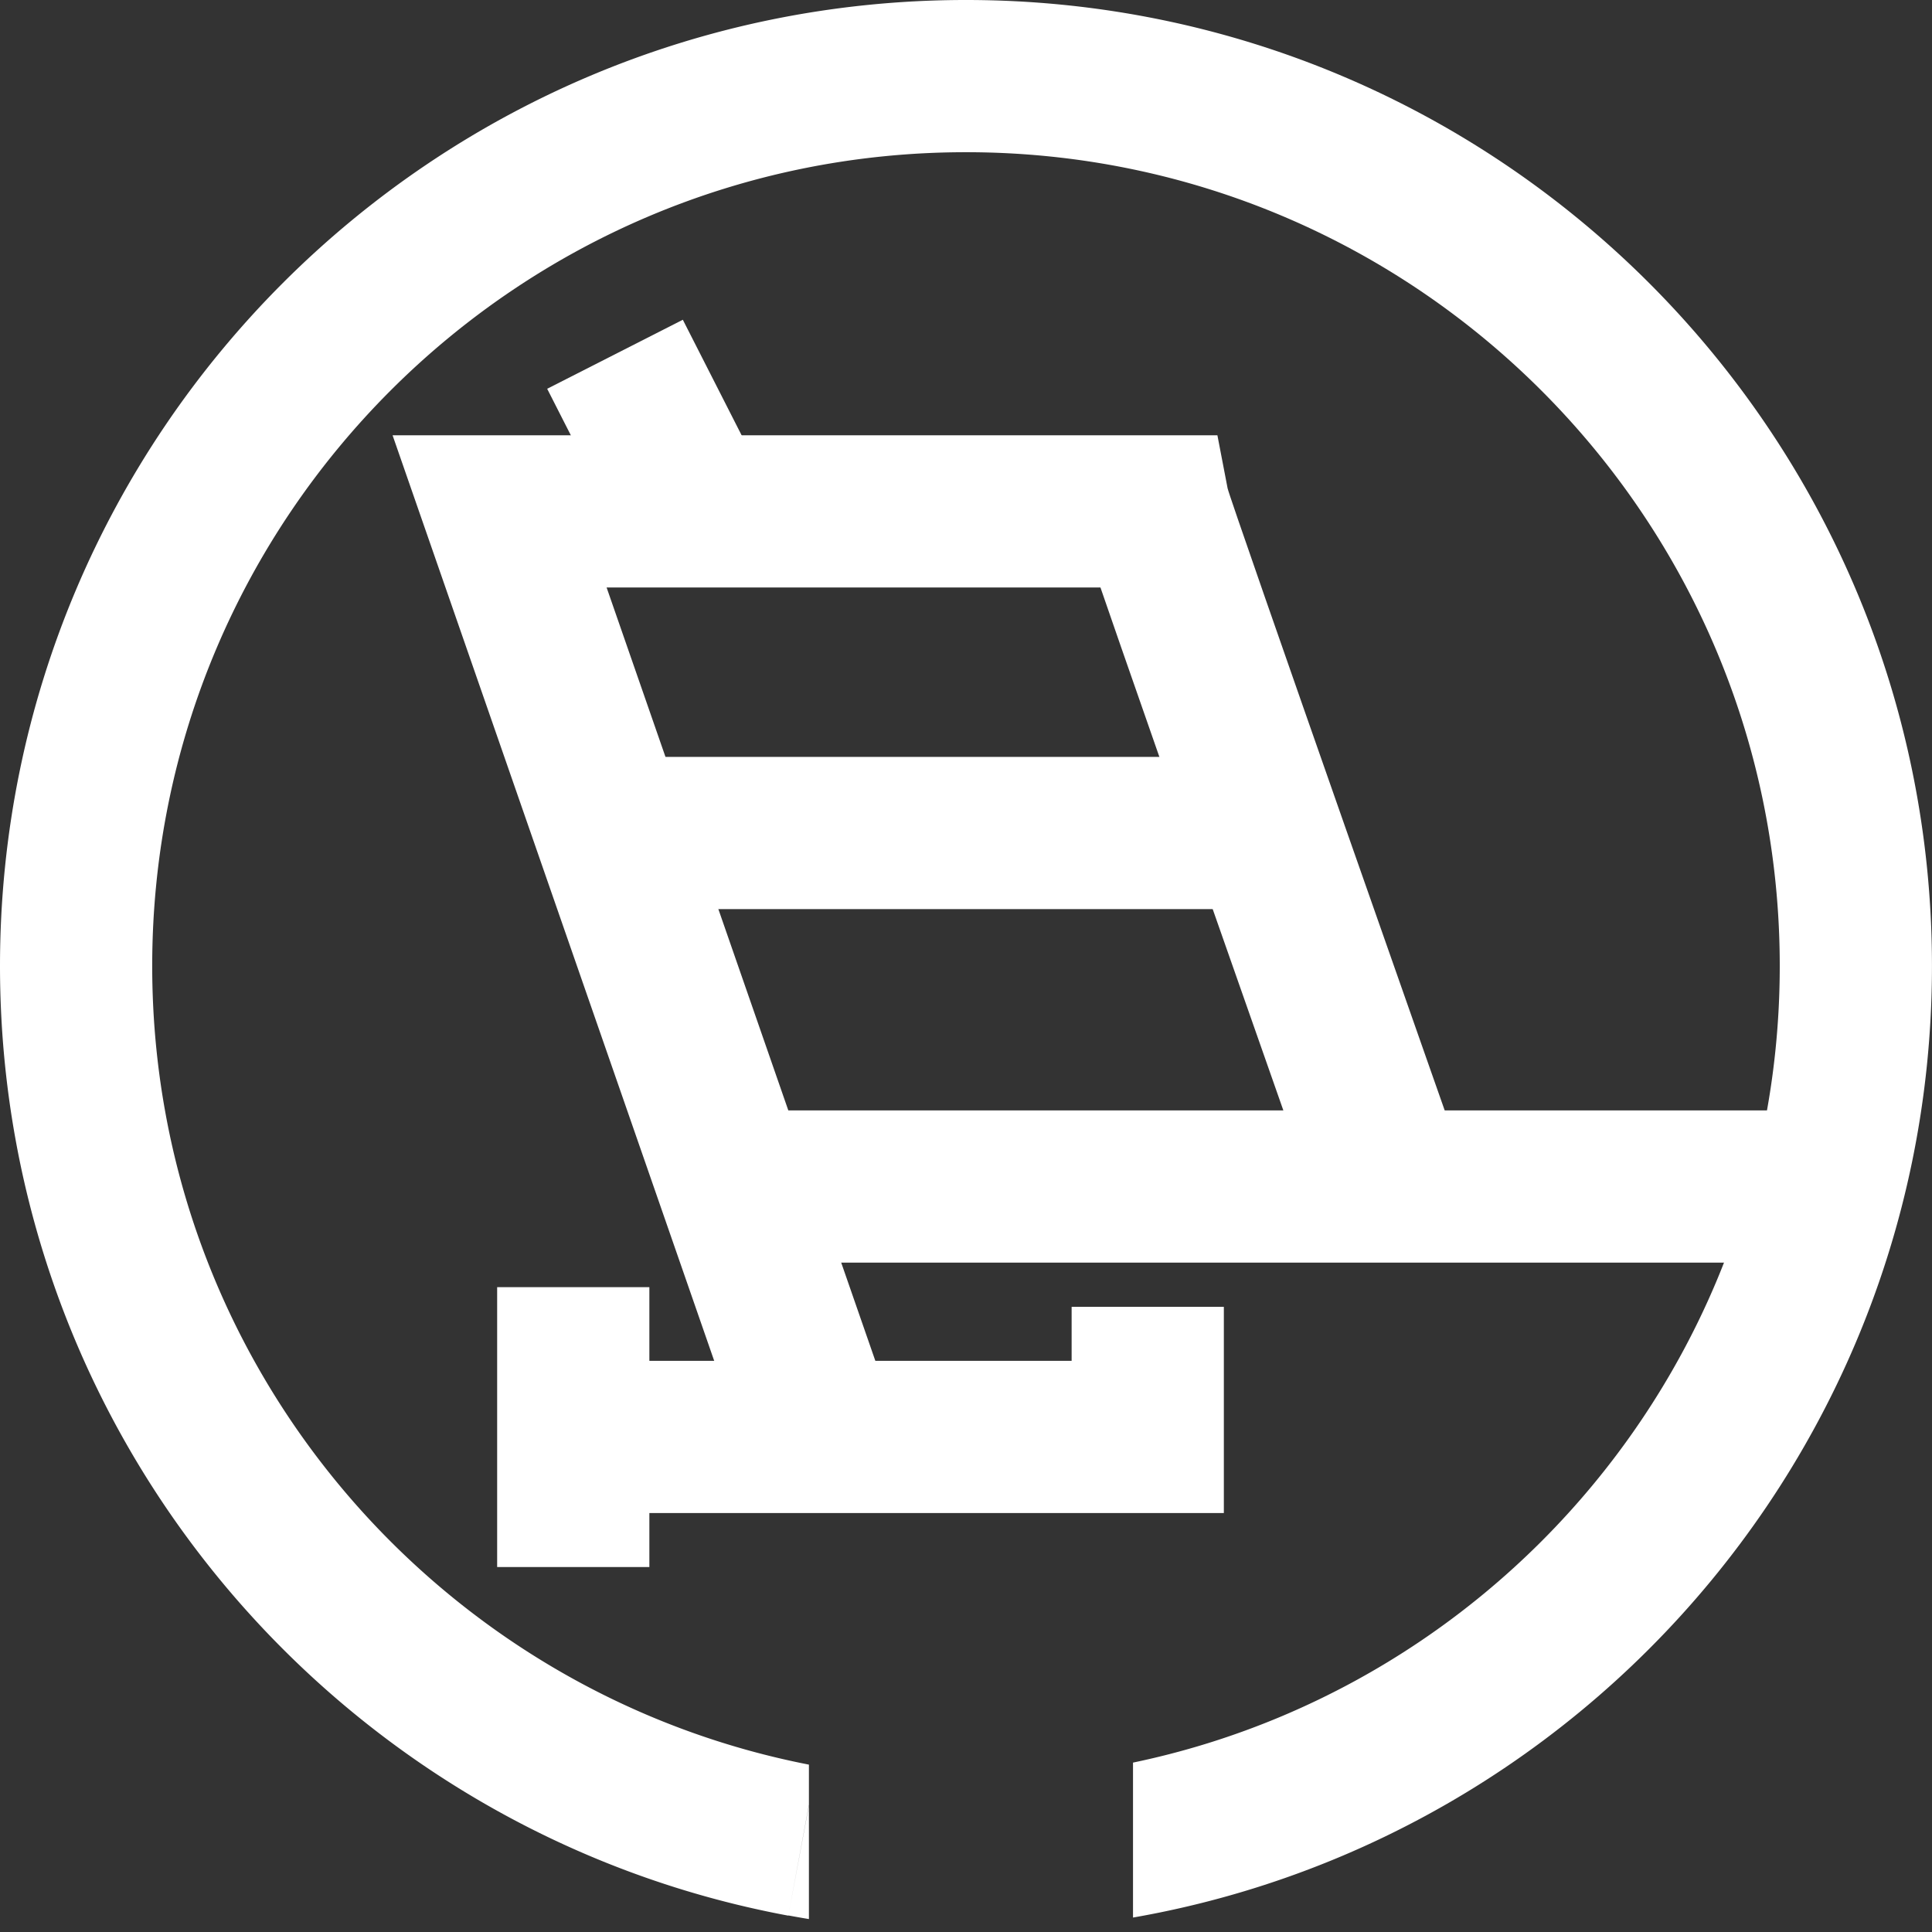 <svg id="Layer_2" data-name="Layer 2" xmlns="http://www.w3.org/2000/svg" xmlns:xlink="http://www.w3.org/1999/xlink" viewBox="0 0 507.72 507.72"><rect x="0" y="0" width="507.72" height="507.72" fill="#333333" stroke="none"/><defs><style>.cls-1,.cls-2{fill:none;}.cls-2{stroke:#fff;stroke-miterlimit:10;stroke-width:40px;}.cls-3{clip-path:url(#clip-path);}</style><clipPath id="clip-path" transform="translate(-29.61 -29.61)"><polygon class="cls-1" points="242.19 566.93 242.19 482.71 327.36 482.71 327.36 566.93 327.36 614.32 608.64 614.32 608.64 67.87 608.64 -27.61 -54.58 -27.61 -54.58 624 241.55 624 242.19 566.93"/></clipPath></defs><line class="cls-2" x1="190.01" y1="311.81" x2="471.3" y2="311.81"/><path class="cls-2" d="M395.1,341.42S333.81,167.23,333.16,164H160.9l84.52,243.23" transform="translate(-29.61 -29.61)"/><polyline class="cls-2" points="150.65 377.62 301.62 377.62 301.62 343.43"/><line class="cls-2" x1="150.65" y1="338.26" x2="150.65" y2="411.81"/><line class="cls-2" x1="161.62" y1="93.1" x2="179.68" y2="128.59"/><line class="cls-2" x1="161.62" y1="218.91" x2="324.2" y2="218.91"/><g class="cls-3"><path class="cls-2" d="M240.43,513.37C131.83,493.17,49.61,397.92,49.61,283.46c0-129.15,104.7-233.85,233.85-233.85s233.86,104.7,233.86,233.85S412.62,517.32,283.46,517.32a234.67,234.67,0,0,1-43-4" transform="translate(-29.61 -29.61)"/></g></svg>
